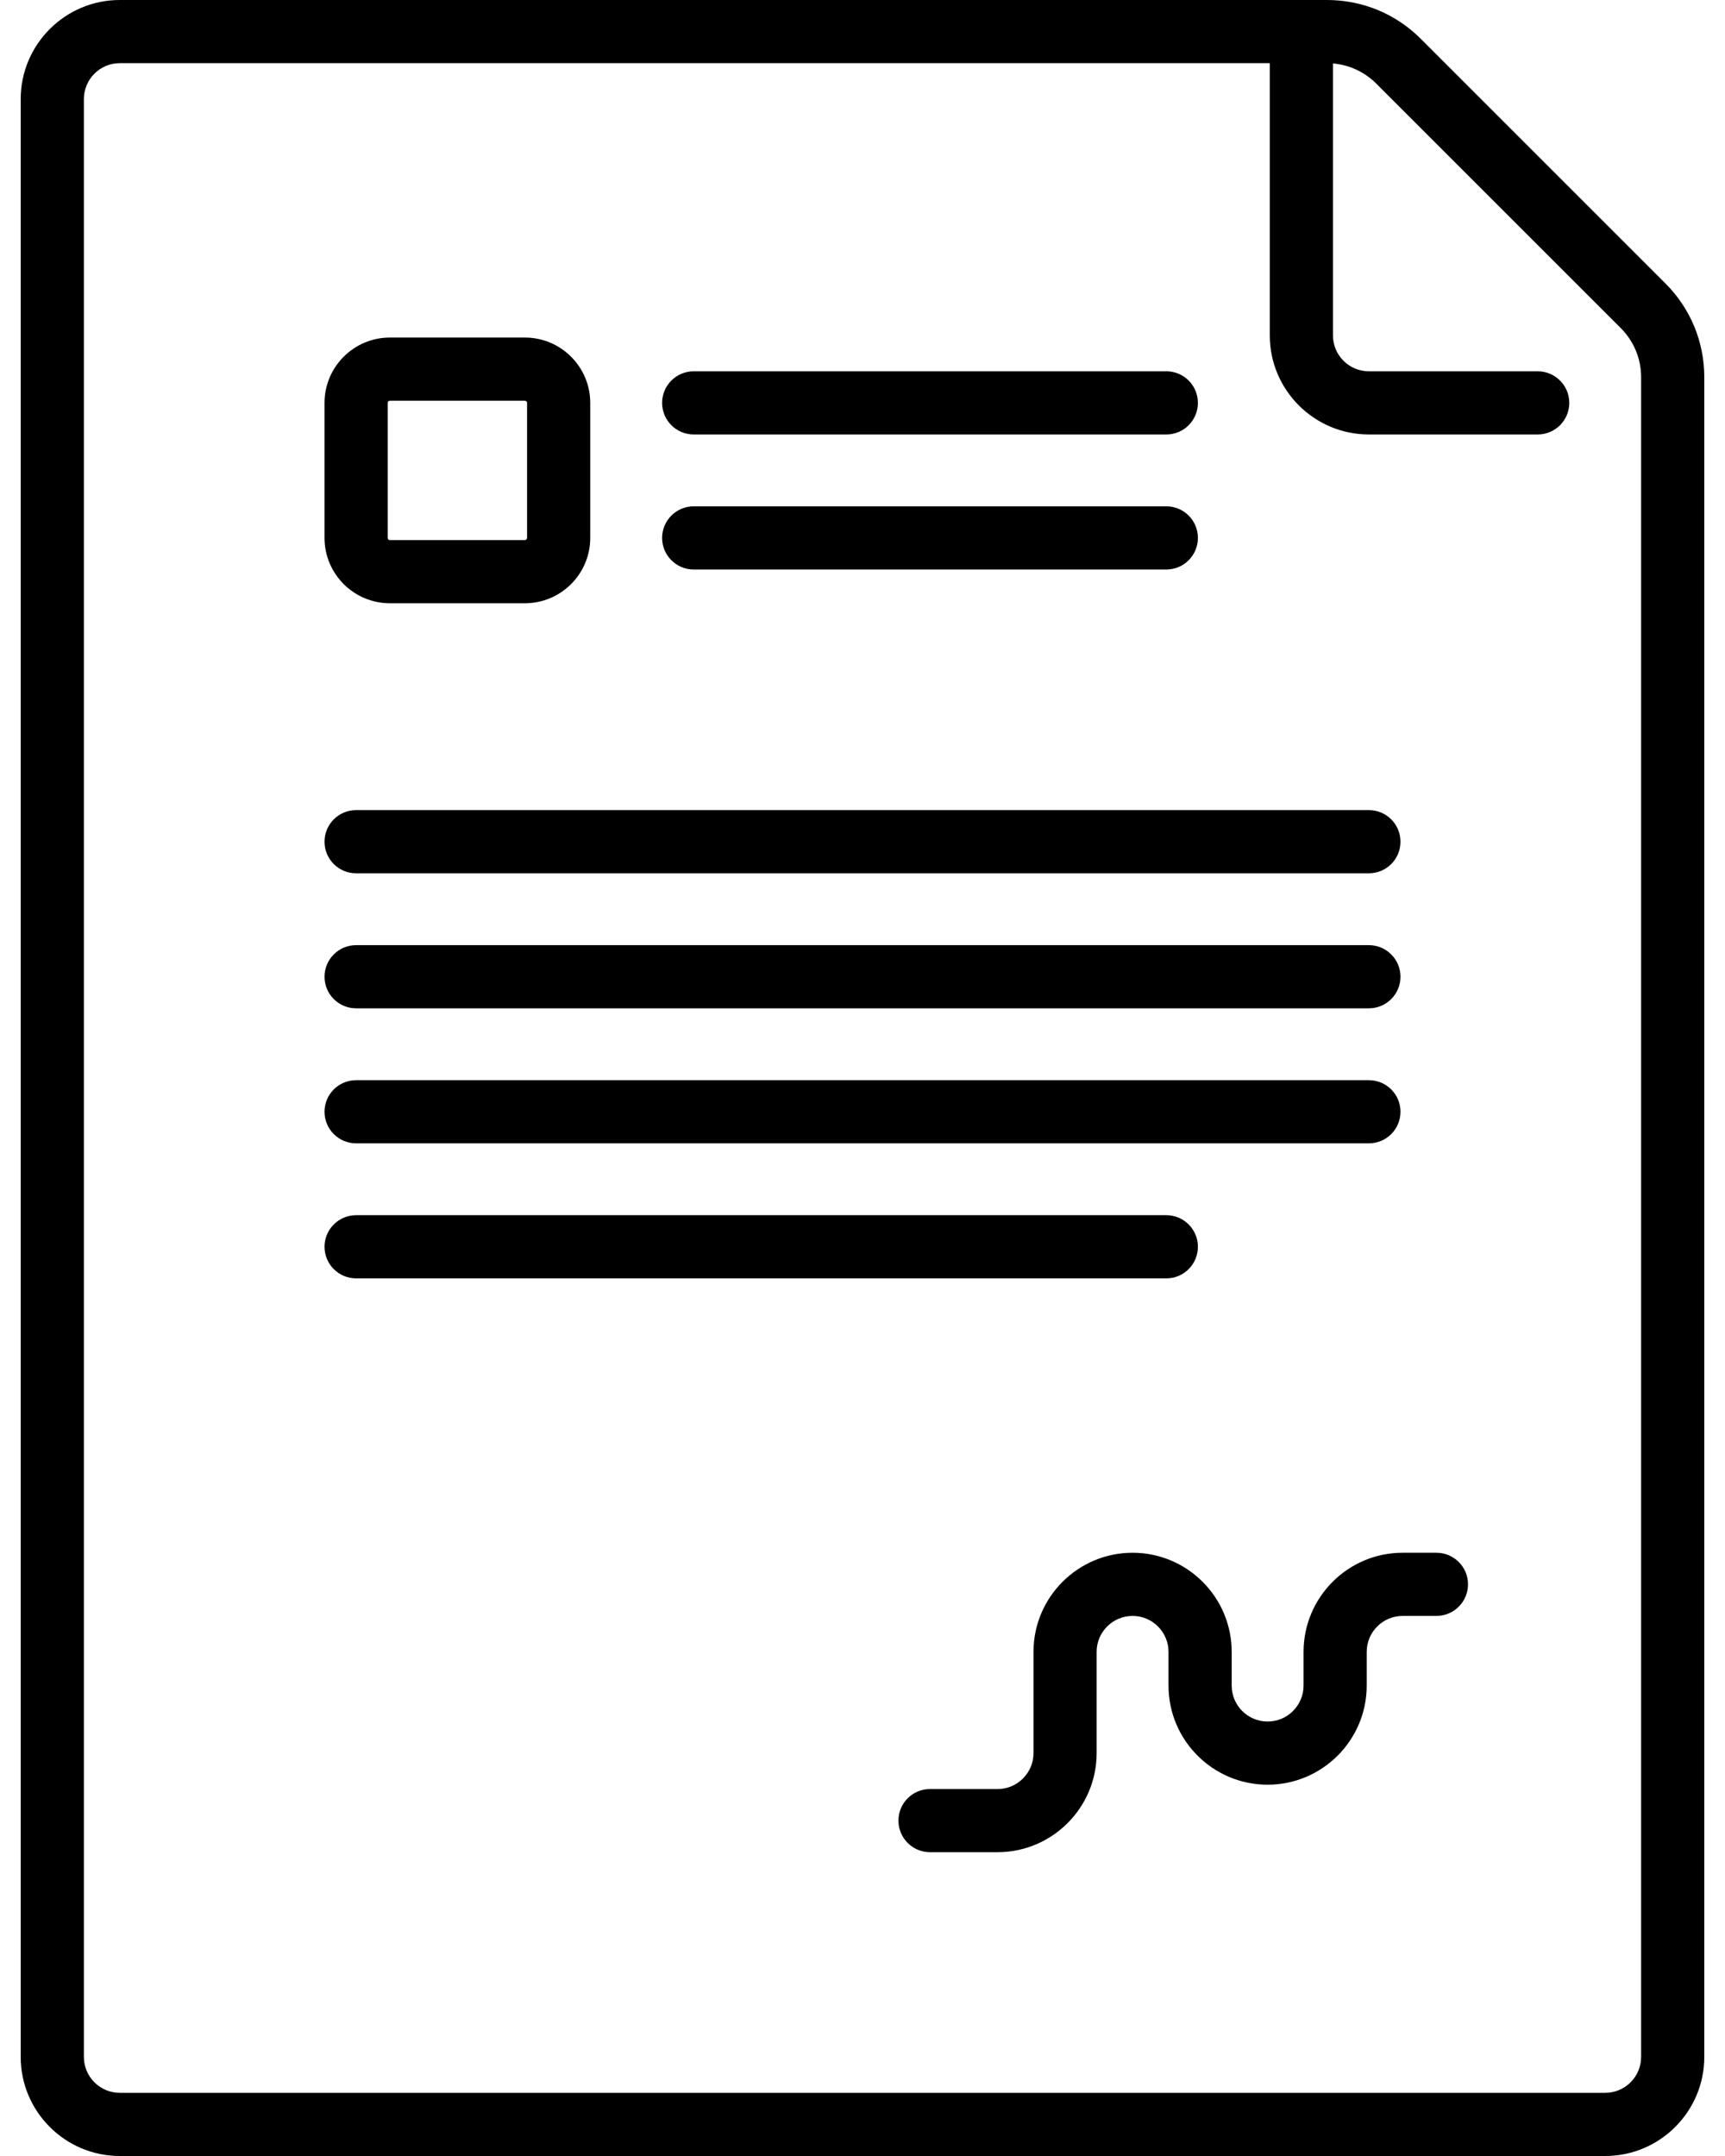 <svg width="48" height="60" viewBox="0 0 48 60" fill="none" xmlns="http://www.w3.org/2000/svg">
    <path d="M46.341 7.886L39.538 1.083C38.84 0.384 37.911 0 36.924 0H3.333C1.813 0 0.576 1.237 0.576 2.758V57.242C0.576 58.763 1.813 60 3.333 60H44.667C46.187 60 47.424 58.763 47.424 57.242V10.501C47.424 9.513 47.04 8.585 46.341 7.886ZM45.666 57.242C45.666 57.794 45.218 58.242 44.667 58.242H3.333C2.782 58.242 2.334 57.794 2.334 57.242V2.758C2.334 2.206 2.782 1.758 3.333 1.758H35.333V9.334C35.333 10.854 36.57 12.091 38.091 12.091H42.788C43.273 12.091 43.667 11.698 43.667 11.212C43.667 10.727 43.273 10.333 42.788 10.333H38.091C37.539 10.333 37.091 9.885 37.091 9.334V1.766C37.546 1.805 37.968 1.999 38.295 2.326L45.098 9.129C45.465 9.496 45.666 9.983 45.666 10.501V57.242Z" fill="black"/>
    <path d="M39.97 43.212H39.03C37.51 43.212 36.273 44.449 36.273 45.97V46.909C36.273 47.46 35.824 47.909 35.273 47.909C34.721 47.909 34.273 47.46 34.273 46.909V45.97C34.273 44.449 33.036 43.212 31.515 43.212C29.995 43.212 28.758 44.449 28.758 45.97V48.788C28.758 49.339 28.309 49.788 27.758 49.788H25.879C25.393 49.788 25 50.181 25 50.666C25 51.152 25.393 51.545 25.879 51.545H27.758C29.278 51.545 30.515 50.308 30.515 48.788V45.97C30.515 45.418 30.964 44.97 31.515 44.97C32.066 44.97 32.515 45.418 32.515 45.97V46.909C32.515 48.43 33.752 49.667 35.273 49.667C36.793 49.667 38.03 48.43 38.03 46.909V45.97C38.03 45.418 38.479 44.97 39.03 44.97H39.97C40.455 44.97 40.849 44.576 40.849 44.091C40.849 43.605 40.455 43.212 39.97 43.212Z" fill="black"/>
    <path d="M9.909 35.576H32.455C32.94 35.576 33.333 35.182 33.333 34.697C33.333 34.212 32.94 33.818 32.455 33.818H9.909C9.424 33.818 9.03 34.212 9.03 34.697C9.03 35.182 9.424 35.576 9.909 35.576Z" fill="black"/>
    <path d="M9.909 28.061H38.091C38.576 28.061 38.97 27.667 38.97 27.182C38.97 26.697 38.576 26.303 38.091 26.303H9.909C9.424 26.303 9.03 26.697 9.03 27.182C9.03 27.667 9.424 28.061 9.909 28.061Z" fill="black"/>
    <path d="M9.909 24.303H38.091C38.576 24.303 38.97 23.91 38.97 23.424C38.97 22.939 38.576 22.545 38.091 22.545H9.909C9.424 22.545 9.03 22.939 9.03 23.424C9.03 23.91 9.424 24.303 9.909 24.303Z" fill="black"/>
    <path d="M19.303 15.849H32.455C32.94 15.849 33.333 15.455 33.333 14.97C33.333 14.484 32.94 14.091 32.455 14.091H19.303C18.818 14.091 18.424 14.484 18.424 14.97C18.424 15.455 18.818 15.849 19.303 15.849Z" fill="black"/>
    <path d="M19.303 12.091H32.455C32.94 12.091 33.333 11.698 33.333 11.212C33.333 10.727 32.94 10.333 32.455 10.333H19.303C18.818 10.333 18.424 10.727 18.424 11.212C18.424 11.698 18.818 12.091 19.303 12.091Z" fill="black"/>
    <path d="M9.909 31.818H38.091C38.576 31.818 38.97 31.425 38.97 30.939C38.97 30.454 38.576 30.061 38.091 30.061H9.909C9.424 30.061 9.03 30.454 9.03 30.939C9.03 31.425 9.424 31.818 9.909 31.818Z" fill="black"/>
    <path d="M10.848 16.788H14.606C15.609 16.788 16.424 15.972 16.424 14.97V11.212C16.424 10.21 15.609 9.394 14.606 9.394H10.848C9.846 9.394 9.03 10.21 9.03 11.212V14.97C9.03 15.972 9.846 16.788 10.848 16.788ZM10.788 11.212C10.788 11.179 10.815 11.152 10.848 11.152H14.606C14.639 11.152 14.666 11.179 14.666 11.212V14.97C14.666 15.003 14.639 15.03 14.606 15.03H10.848C10.815 15.03 10.788 15.003 10.788 14.97V11.212Z" fill="black"/>
</svg>
